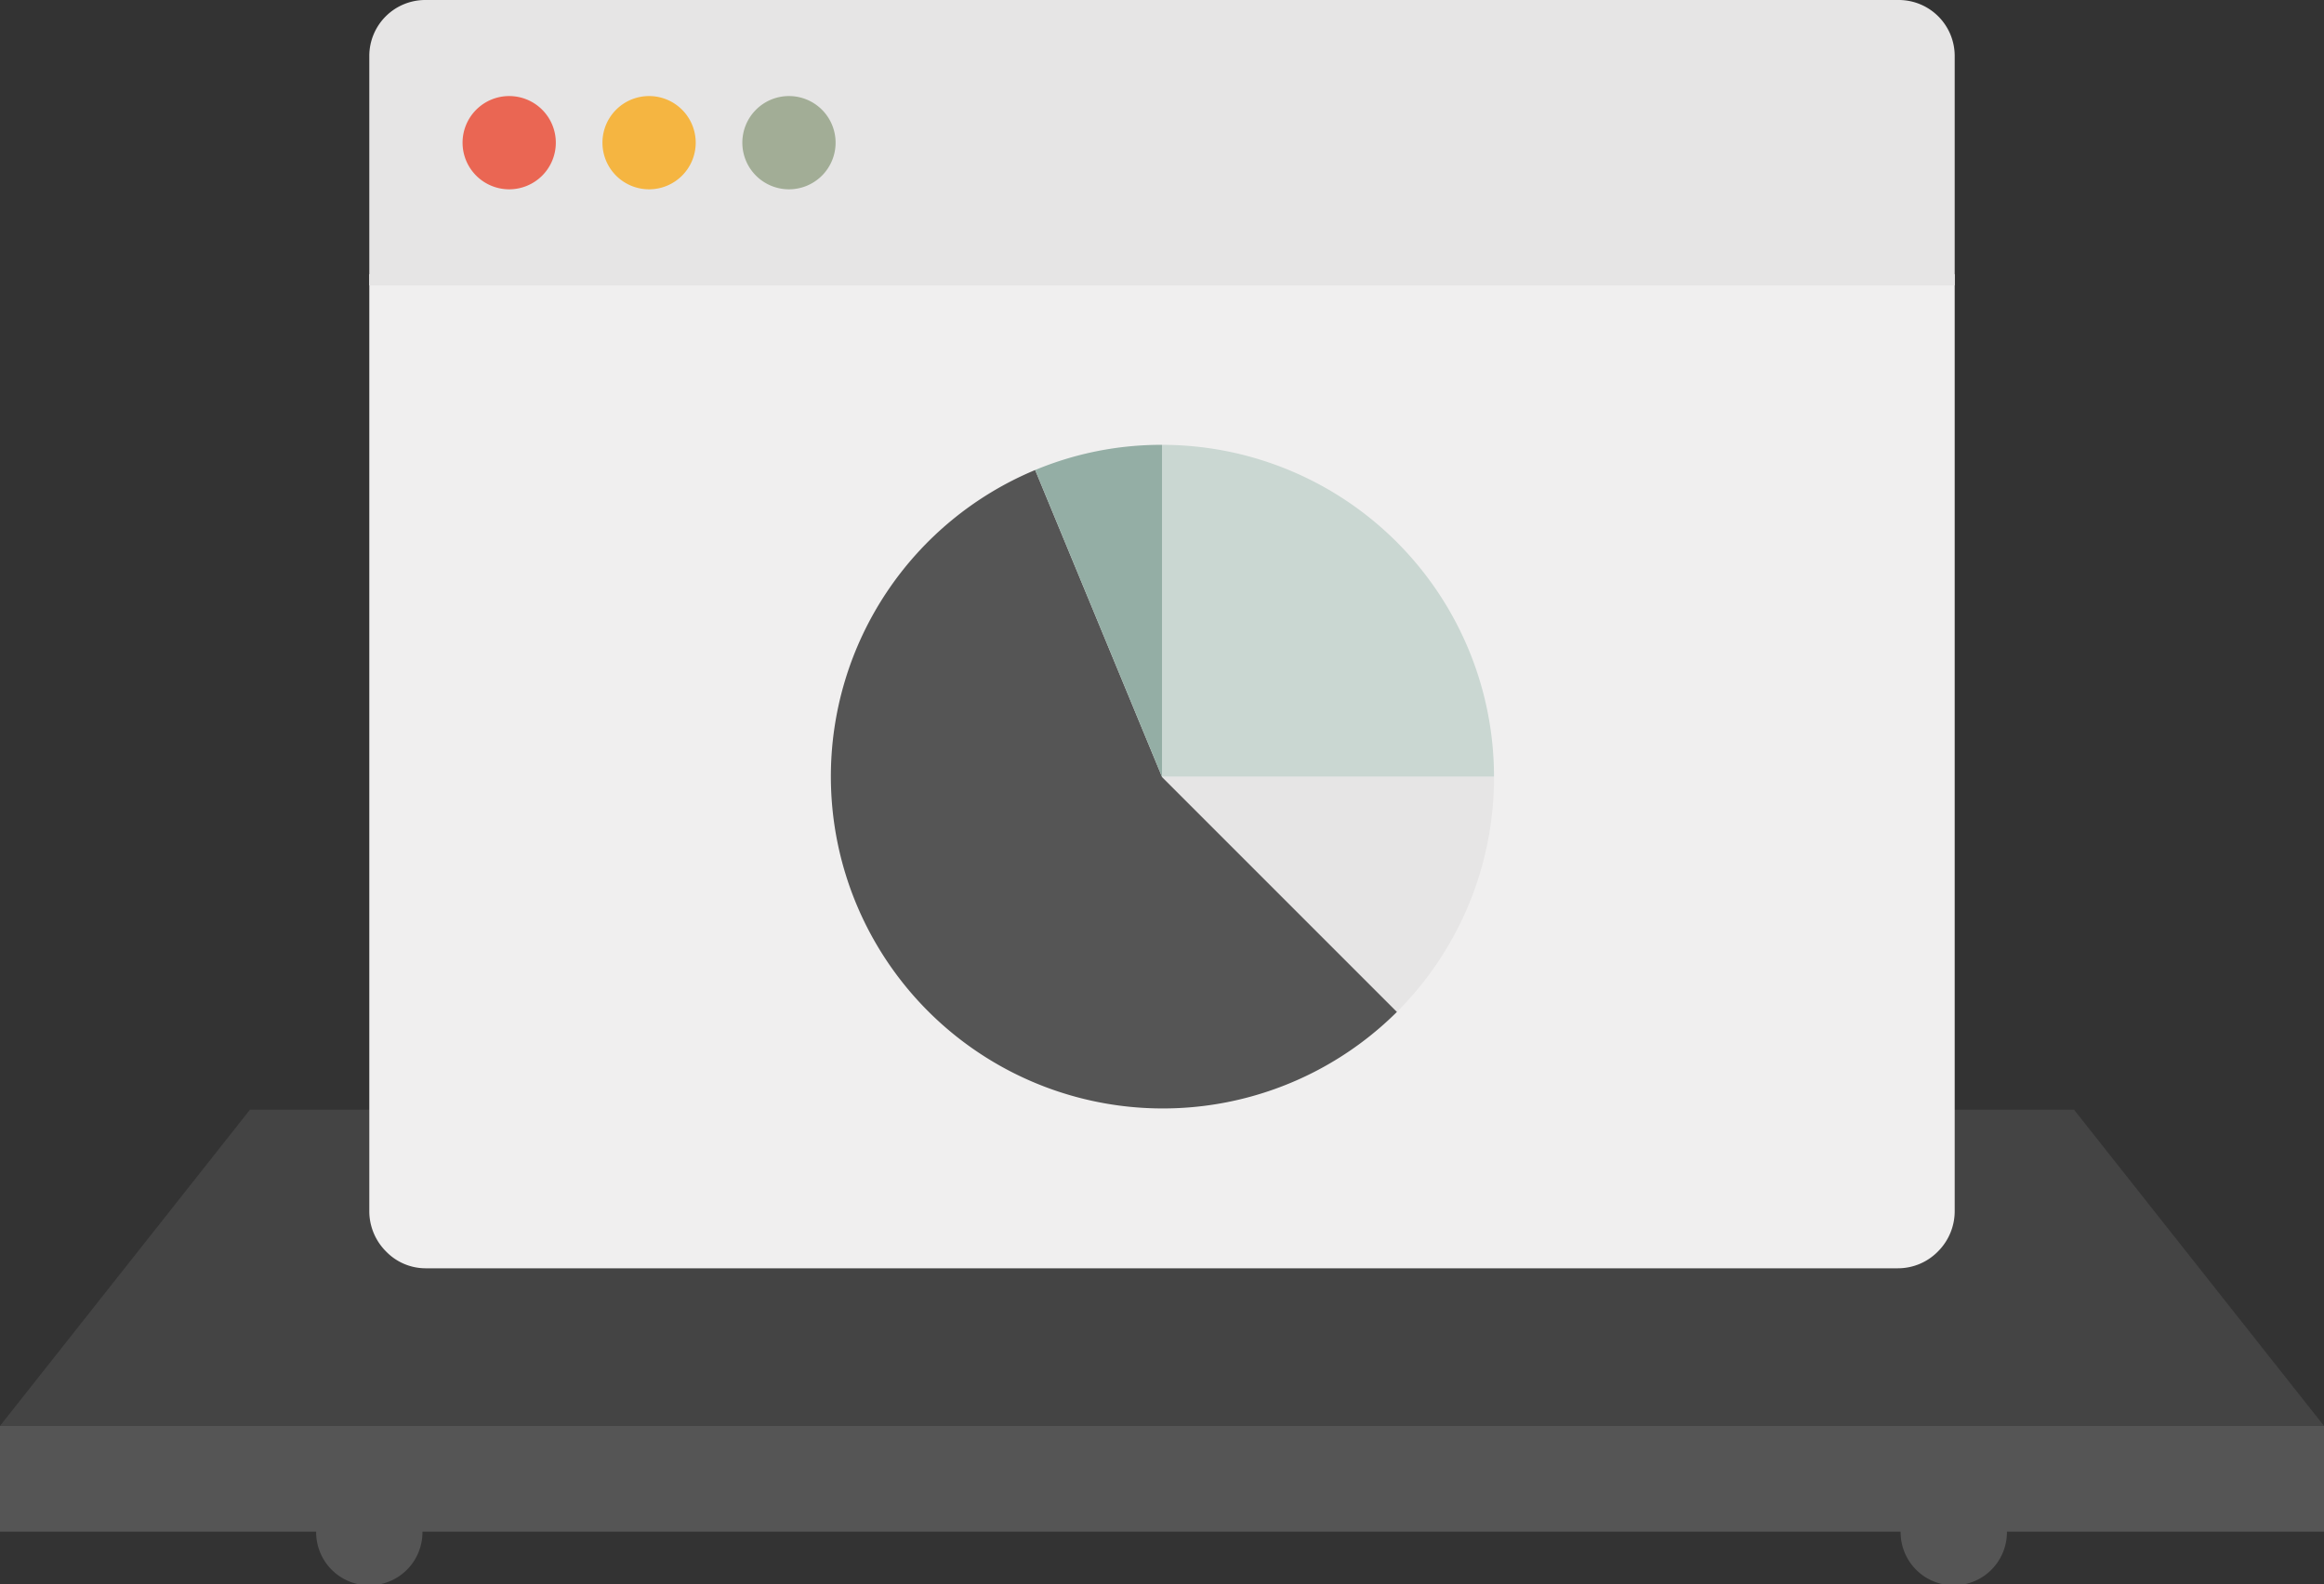 <svg id="Layer_1" data-name="Layer 1" xmlns="http://www.w3.org/2000/svg" viewBox="0 0 249.2 169.9">
  <rect x="0" y="0" width="249.2" height="169.9" fill="#333333" stroke="none"/>
  <title>leads</title><path d="M45.5,205.1a5.7,5.7,0,1,1-5.7-5.7A5.7,5.7,0,0,1,45.5,205.1Z" transform="translate(-0.2 -40.8)" style="fill:#555555"/><path d="M215.4,205.1a5.7,5.7,0,1,1-5.7-5.7A5.7,5.7,0,0,1,215.4,205.1Z" transform="translate(-0.2 -40.8)" style="fill:#555555"/><rect y="152.9" width="249.2" height="11.34" style="fill:#555555"/><polygon points="222.4 119 26.8 119 0 152.9 249.2 152.9 222.4 119" style="fill:#444444"/><path d="M209.8,170.7A6.1,6.1,0,0,1,208,175a6,6,0,0,1-4.3,1.8H45.8a5.9,5.9,0,0,1-4.2-1.8,6.1,6.1,0,0,1-1.8-4.3V70.2H209.8Z" transform="translate(-0.2 -40.8)" style="fill:#f0efef"/><path d="M209.8,71.4H39.8V46.8a6,6,0,0,1,6-6H203.8a6,6,0,0,1,6,6Z" transform="translate(-0.2 -40.8)" style="fill:#e6e5e5"/><path d="M59.8,56.1a5,5,0,1,1-5-5A5,5,0,0,1,59.8,56.1Z" transform="translate(-0.2 -40.8)" style="fill:#ea6653"/><path d="M74.8,56.1a5,5,0,1,1-5-5A5,5,0,0,1,74.8,56.1Z" transform="translate(-0.2 -40.8)" style="fill:#f5b541"/><path d="M89.8,56.1a5,5,0,1,1-5-5A5,5,0,0,1,89.8,56.1Z" transform="translate(-0.2 -40.8)" style="fill:#a2ad96"/><path d="M150,149.3a35.6,35.6,0,1,1-38.8-58.1l13.6,32.9Z" transform="translate(-0.2 -40.8)" style="fill:#555555"/><path d="M160.4,124.1H124.8V88.5A35.6,35.6,0,0,1,160.4,124.1Z" transform="translate(-0.2 -40.8)" style="fill:#cad7d2"/><path d="M160.4,124.1A35.5,35.5,0,0,1,150,149.3l-25.2-25.2Z" transform="translate(-0.2 -40.8)" style="fill:#e6e5e5"/><path d="M124.8,88.5v35.6L111.2,91.2A35.1,35.1,0,0,1,124.8,88.5Z" transform="translate(-0.2 -40.8)" style="fill:#94aea5"/></svg>
